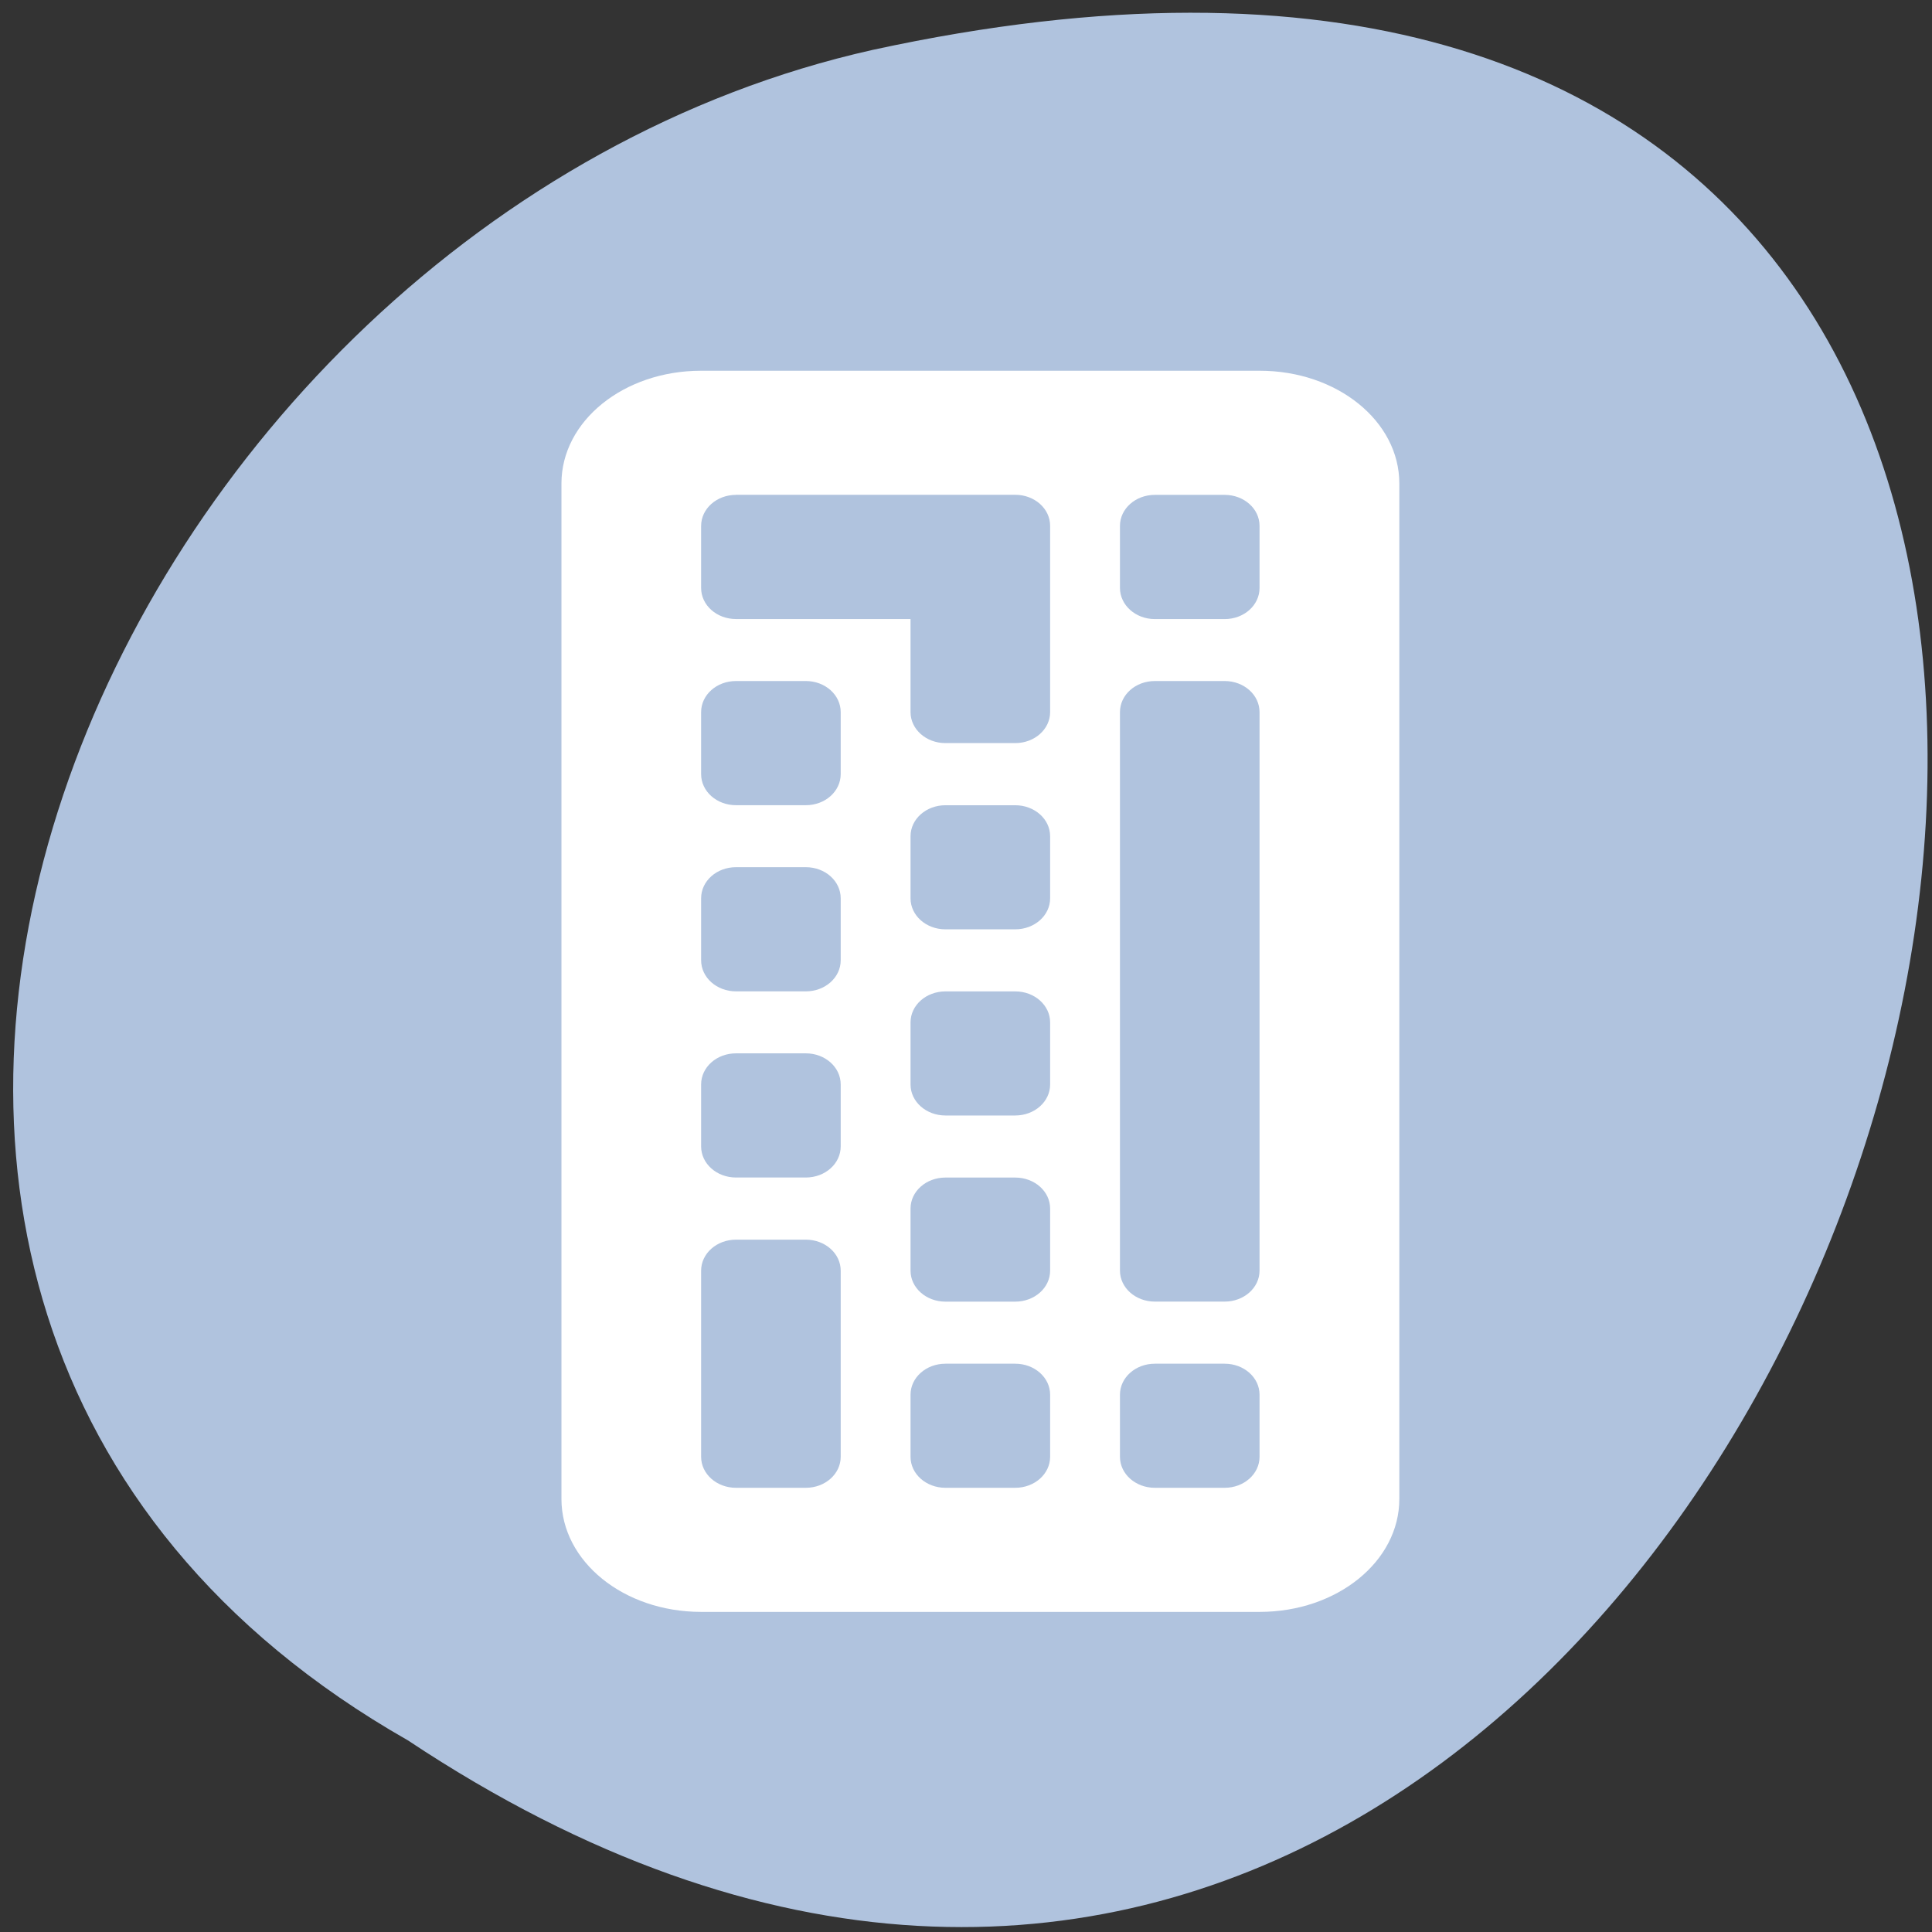 <svg xmlns="http://www.w3.org/2000/svg" viewBox="0 0 48 48"><rect x="0" y="0" width="48" height="48" fill="#333333" stroke="none"/><path d="m 10.133 43.238 c 35.758 23.773 57.781 -52.039 11.555 -42 c -19.102 4.273 -30.695 31.098 -11.555 42" style="fill:#b0c3de"/><path d="m 17.418 9.211 c -1.922 0 -3.469 1.25 -3.469 2.801 v 25.23 c 0 1.551 1.547 2.805 3.469 2.805 h 13.879 c 1.922 0 3.469 -1.254 3.469 -2.805 v -25.23 c 0 -1.551 -1.547 -2.801 -3.469 -2.801 m -13.012 3.082 h 6.938 c 0.48 0 0.867 0.344 0.867 0.77 v 4.629 c 0 0.426 -0.387 0.77 -0.867 0.77 h -1.734 c -0.48 0 -0.867 -0.344 -0.867 -0.77 v -2.312 h -4.336 c -0.48 0 -0.867 -0.344 -0.867 -0.773 v -1.539 c 0 -0.43 0.387 -0.773 0.867 -0.773 m 10.406 0 h 1.734 c 0.48 0 0.867 0.344 0.867 0.77 v 1.543 c 0 0.43 -0.387 0.773 -0.867 0.773 h -1.734 c -0.48 0 -0.867 -0.348 -0.867 -0.773 v -1.543 c 0 -0.426 0.387 -0.77 0.867 -0.77 m -10.406 4.625 h 1.734 c 0.48 0 0.867 0.344 0.867 0.773 v 1.539 c 0 0.43 -0.387 0.773 -0.867 0.773 h -1.734 c -0.48 0 -0.867 -0.344 -0.867 -0.773 v -1.539 c 0 -0.43 0.387 -0.773 0.867 -0.773 m 10.406 0 h 1.734 c 0.48 0 0.867 0.344 0.867 0.773 v 13.875 c 0 0.426 -0.387 0.77 -0.867 0.77 h -1.734 c -0.48 0 -0.867 -0.344 -0.867 -0.77 v -13.875 c 0 -0.43 0.387 -0.773 0.867 -0.773 m -5.203 3.086 h 1.734 c 0.48 0 0.867 0.344 0.867 0.77 v 1.543 c 0 0.426 -0.387 0.77 -0.867 0.77 h -1.734 c -0.48 0 -0.867 -0.344 -0.867 -0.77 v -1.543 c 0 -0.426 0.387 -0.77 0.867 -0.77 m -5.203 1.539 h 1.734 c 0.48 0 0.867 0.344 0.867 0.773 v 1.539 c 0 0.43 -0.387 0.773 -0.867 0.773 h -1.734 c -0.48 0 -0.867 -0.344 -0.867 -0.773 v -1.539 c 0 -0.43 0.387 -0.773 0.867 -0.773 m 5.203 3.086 h 1.734 c 0.48 0 0.867 0.344 0.867 0.77 v 1.543 c 0 0.426 -0.387 0.77 -0.867 0.77 h -1.734 c -0.48 0 -0.867 -0.344 -0.867 -0.77 v -1.543 c 0 -0.426 0.387 -0.77 0.867 -0.77 m -5.203 1.539 h 1.734 c 0.48 0 0.867 0.344 0.867 0.773 v 1.539 c 0 0.43 -0.387 0.773 -0.867 0.773 h -1.734 c -0.48 0 -0.867 -0.344 -0.867 -0.773 v -1.539 c 0 -0.43 0.387 -0.773 0.867 -0.773 m 5.203 3.086 h 1.734 c 0.48 0 0.867 0.344 0.867 0.77 v 1.543 c 0 0.426 -0.387 0.77 -0.867 0.77 h -1.734 c -0.48 0 -0.867 -0.344 -0.867 -0.77 v -1.543 c 0 -0.426 0.387 -0.77 0.867 -0.77 m -5.203 1.543 h 1.734 c 0.48 0 0.867 0.344 0.867 0.77 v 4.625 c 0 0.426 -0.387 0.77 -0.867 0.77 h -1.734 c -0.48 0 -0.867 -0.344 -0.867 -0.77 v -4.625 c 0 -0.426 0.387 -0.77 0.867 -0.77 m 5.203 3.082 h 1.734 c 0.48 0 0.867 0.344 0.867 0.77 v 1.543 c 0 0.426 -0.387 0.77 -0.867 0.77 h -1.734 c -0.48 0 -0.867 -0.344 -0.867 -0.77 v -1.543 c 0 -0.426 0.387 -0.77 0.867 -0.77 m 5.203 0 h 1.734 c 0.48 0 0.867 0.344 0.867 0.77 v 1.543 c 0 0.426 -0.387 0.77 -0.867 0.77 h -1.734 c -0.48 0 -0.867 -0.344 -0.867 -0.77 v -1.543 c 0 -0.426 0.387 -0.77 0.867 -0.77" style="fill:#fff"/></svg>